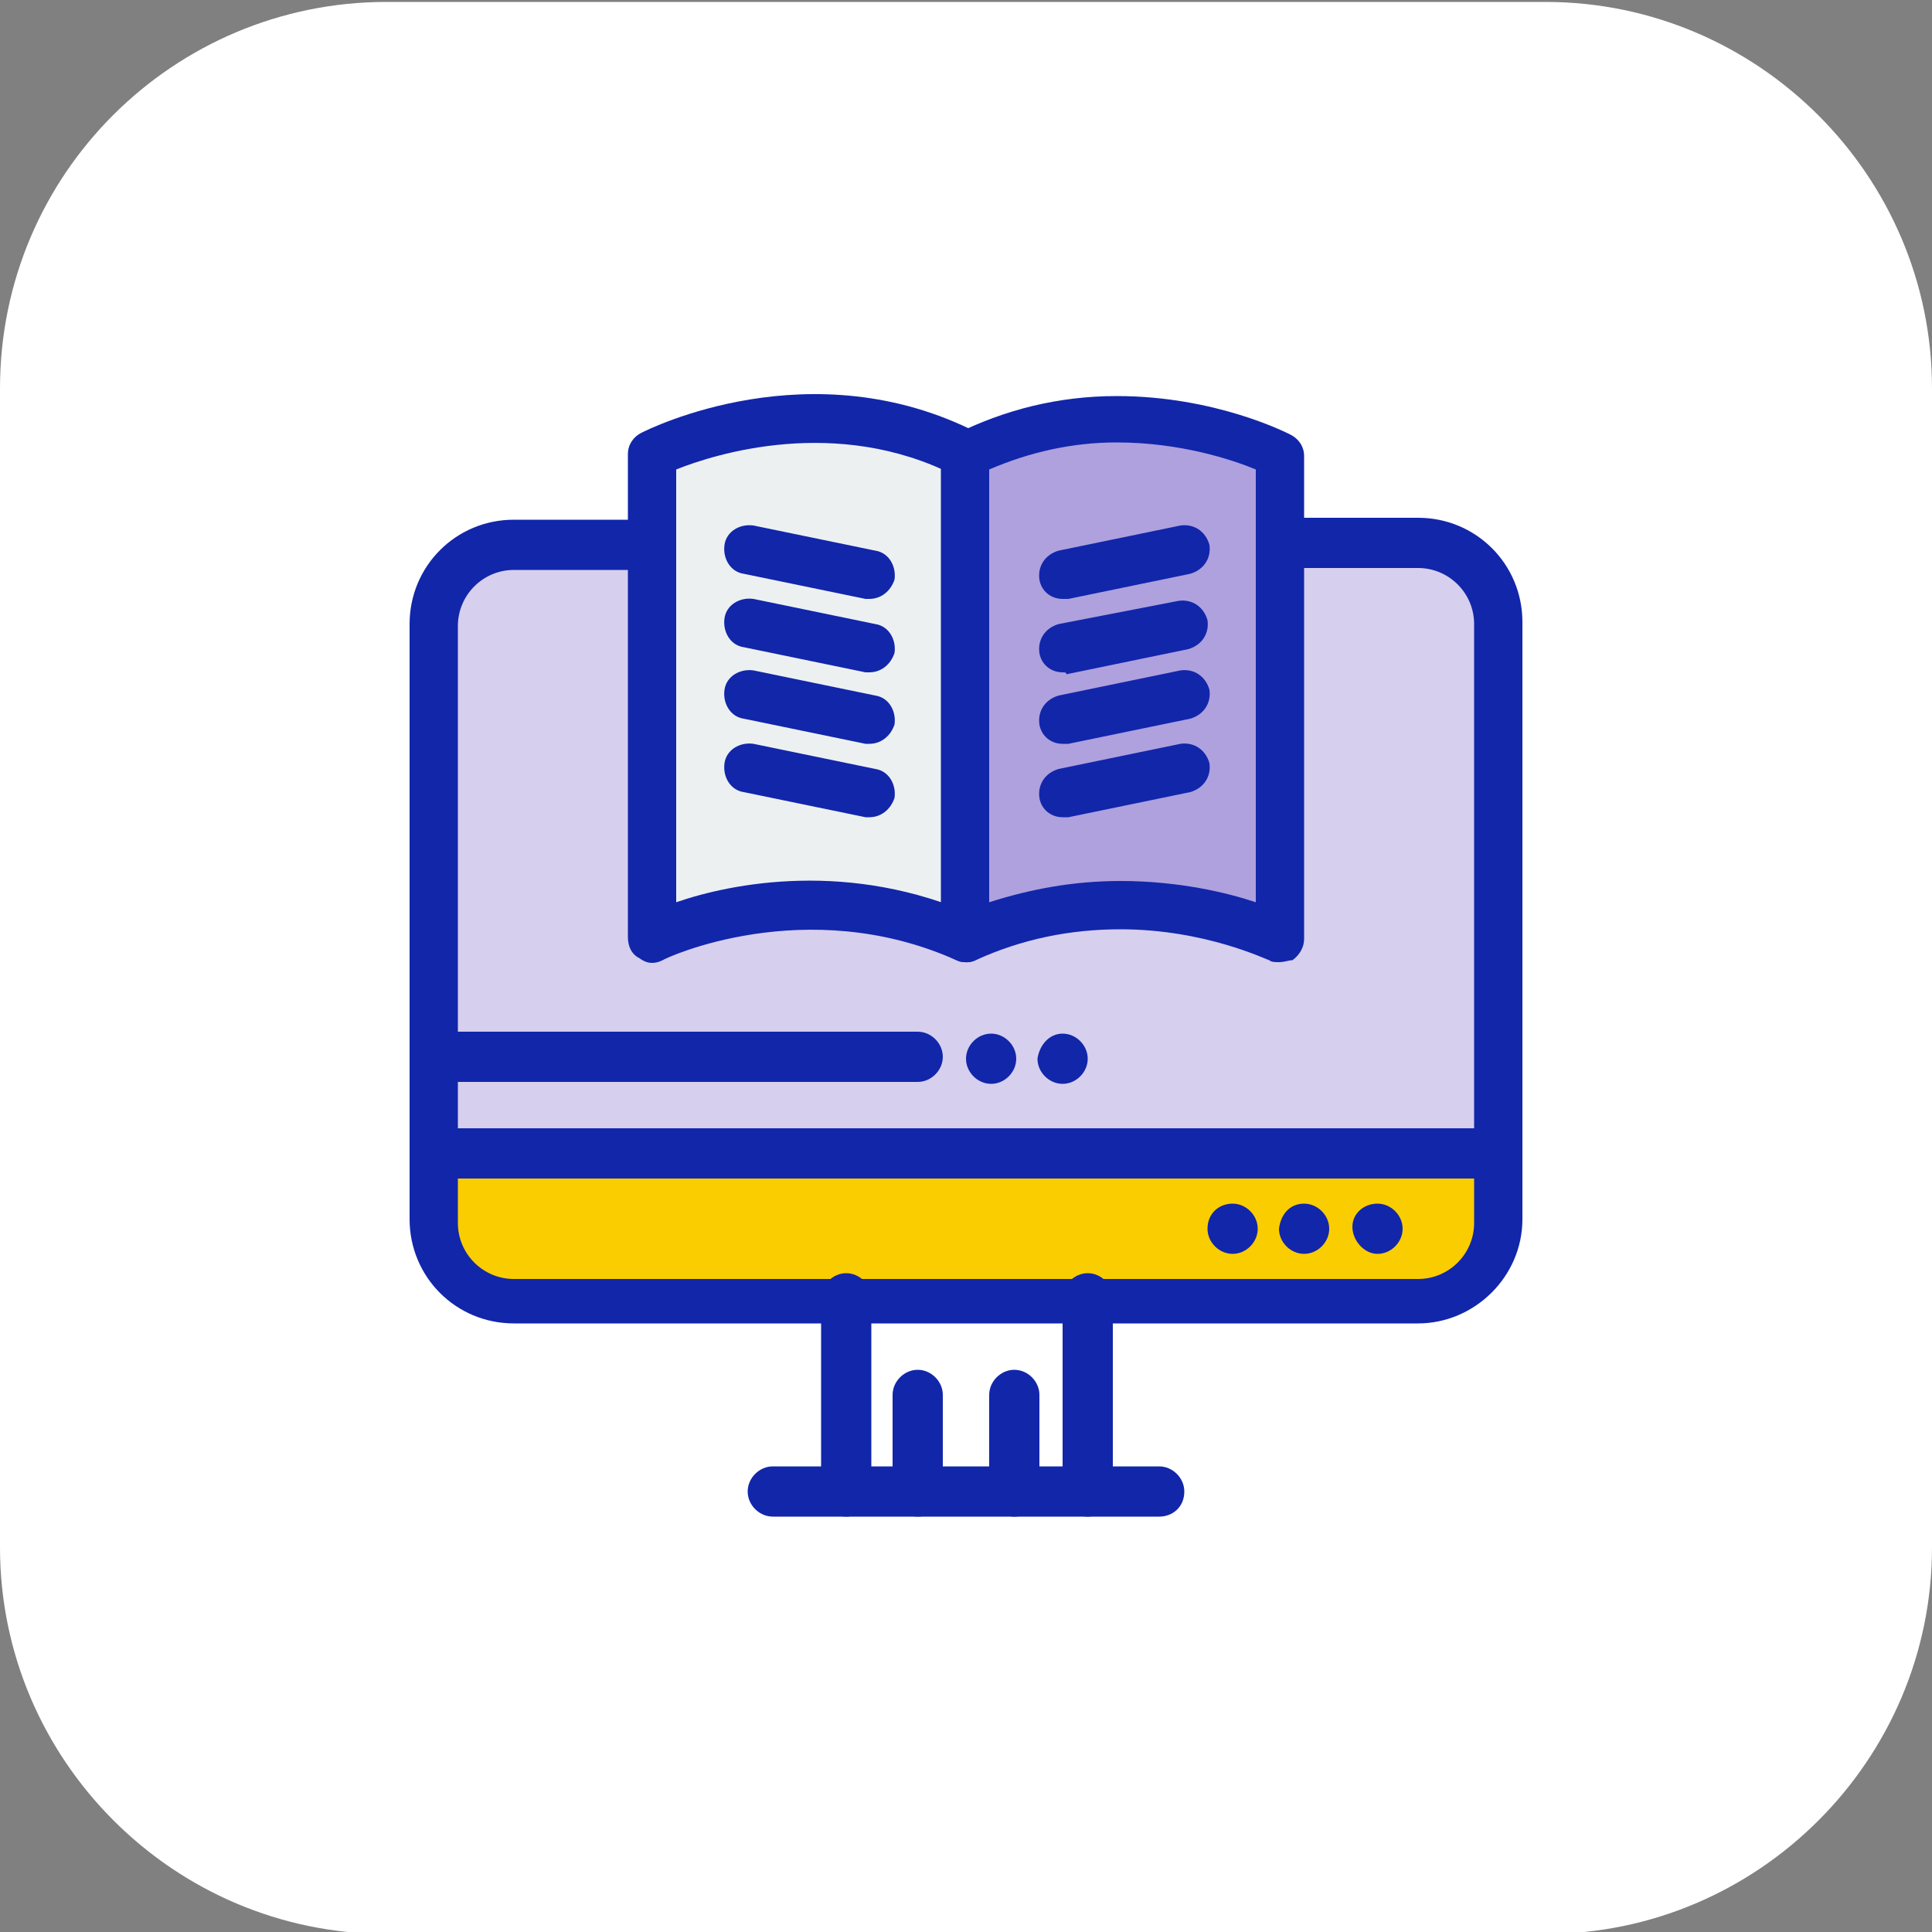 <?xml version="1.0" encoding="utf-8"?>
<!-- Generator: Adobe Illustrator 26.0.0, SVG Export Plug-In . SVG Version: 6.00 Build 0)  -->
<svg version="1.1" id="Capa_1" xmlns="http://www.w3.org/2000/svg" xmlns:xlink="http://www.w3.org/1999/xlink" x="0px" y="0px"
	 viewBox="0 0 100 100" style="enable-background:new 0 0 100 100;" xml:space="preserve">
<rect x="0" y="0" width="100" height="100" fill="#808080" stroke="none"/>
<style type="text/css">
	.st0{fill:#FFFFFF;}
	.st1{fill:#FACD01;}
	.st2{fill:#D6CFEE;}
	.st3{fill:#AEA1DE;}
	.st4{fill:#ECF0F1;}
	.st5{fill:#1226AA;}
</style>
<path class="st0" d="M20,0.1h60c11,0,20,9,20,20v60c0,11-9,20-20,20H20c-11,0-20-9-20-20v-60C0,9,9,0.1,20,0.1z"/>
<path class="st1" d="M22.5,59.8v3.4c0,2.3,1.8,4.1,4.1,4.1h17.1h12.5h17.1c2.3,0,4.1-1.8,4.1-4.1v-3.4H22.5z"/>
<path class="st2" d="M26.6,28.2c-2.3,0-4.1,1.8-4.1,4.1v22.5v5h55V32.3c0-2.3-1.8-4.1-4.1-4.1H26.6z"/>
<path class="st3" d="M66.3,28.2v20.4c0,0-7.8-3.8-16.3,0v-25c8.1-4.2,16.3,0,16.3,0V28.2z"/>
<path class="st4" d="M50,23.5v25c-8.5-3.8-16.3,0-16.3,0V28.2v-4.6C33.8,23.5,41.9,19.3,50,23.5z"/>
<path class="st5" d="M71.3,62.3c0.7,0,1.3,0.6,1.3,1.3s-0.6,1.3-1.3,1.3c-0.7,0-1.3-0.7-1.3-1.4C70,62.8,70.6,62.3,71.3,62.3z"/>
<path class="st5" d="M67.5,62.3c0.7,0,1.3,0.6,1.3,1.3s-0.6,1.3-1.3,1.3c-0.7,0-1.3-0.6-1.3-1.3C66.3,62.8,66.8,62.3,67.5,62.3z"/>
<path class="st5" d="M63.8,62.3c0.7,0,1.3,0.6,1.3,1.3s-0.6,1.3-1.3,1.3c-0.7,0-1.3-0.6-1.3-1.3C62.5,62.8,63.1,62.3,63.8,62.3z"/>
<path class="st5" d="M55,53.5c0.7,0,1.3,0.6,1.3,1.3c0,0.7-0.6,1.3-1.3,1.3c-0.7,0-1.3-0.6-1.3-1.3C53.8,54.1,54.3,53.5,55,53.5z"/>
<path class="st5" d="M51.3,53.5c0.7,0,1.3,0.6,1.3,1.3c0,0.7-0.6,1.3-1.3,1.3c-0.7,0-1.3-0.6-1.3-1.3C50,54.1,50.6,53.5,51.3,53.5z"
	/>
<path class="st5" d="M77.5,61h-55c-0.7,0-1.3-0.6-1.3-1.3c0-0.7,0.6-1.3,1.3-1.3h55c0.7,0,1.3,0.6,1.3,1.3
	C78.8,60.4,78.2,61,77.5,61z"/>
<path class="st5" d="M56.3,78.5c-0.7,0-1.3-0.6-1.3-1.3v-10c0-0.7,0.6-1.3,1.3-1.3c0.7,0,1.3,0.6,1.3,1.3v10
	C57.5,78,56.9,78.5,56.3,78.5z"/>
<path class="st5" d="M43.8,78.5c-0.7,0-1.3-0.6-1.3-1.3v-10c0-0.7,0.6-1.3,1.3-1.3c0.7,0,1.3,0.6,1.3,1.3v10
	C45,78,44.4,78.5,43.8,78.5z"/>
<path class="st5" d="M60,78.5H40c-0.7,0-1.3-0.6-1.3-1.3c0-0.7,0.6-1.3,1.3-1.3h20c0.7,0,1.3,0.6,1.3,1.3C61.3,78,60.7,78.5,60,78.5
	z"/>
<path class="st5" d="M47.5,78.5c-0.7,0-1.3-0.6-1.3-1.3v-5c0-0.7,0.6-1.3,1.3-1.3c0.7,0,1.3,0.6,1.3,1.3v5
	C48.8,78,48.2,78.5,47.5,78.5z"/>
<path class="st5" d="M52.5,78.5c-0.7,0-1.3-0.6-1.3-1.3v-5c0-0.7,0.6-1.3,1.3-1.3c0.7,0,1.3,0.6,1.3,1.3v5
	C53.8,78,53.2,78.5,52.5,78.5z"/>
<path class="st5" d="M73.4,68.5H26.6c-3,0-5.4-2.4-5.4-5.4V32.3c0-3,2.4-5.4,5.4-5.4h7.1c0.7,0,1.3,0.6,1.3,1.3
	c0,0.7-0.6,1.3-1.3,1.3h-7.1c-1.6,0-2.9,1.3-2.9,2.9v30.9c0,1.6,1.3,2.9,2.9,2.9h46.8c1.6,0,2.9-1.3,2.9-2.9v-31
	c0-1.6-1.3-2.9-2.9-2.9h-7.1c-0.7,0-1.3-0.6-1.3-1.3c0-0.7,0.6-1.3,1.3-1.3h7.1c3,0,5.4,2.4,5.4,5.4v30.9
	C78.8,66.1,76.3,68.5,73.4,68.5z"/>
<path class="st5" d="M50,49.8c-0.2,0-0.3,0-0.5-0.1c-7.8-3.5-15.1-0.1-15.2,0c-0.4,0.2-0.8,0.2-1.2-0.1c-0.4-0.2-0.6-0.6-0.6-1.1
	v-25c0-0.5,0.3-0.9,0.7-1.1c0.4-0.2,8.8-4.4,17.4,0c0.6,0.3,0.9,1.1,0.5,1.7c-0.3,0.6-1.1,0.9-1.7,0.5C43.3,21.5,37,23.5,35,24.3
	v22.4c2.9-1,9-2.2,15.5,0.7c0.6,0.3,0.9,1,0.6,1.7C50.9,49.5,50.5,49.8,50,49.8z"/>
<path class="st5" d="M66.2,49.8c-0.2,0-0.4,0-0.5-0.1c-0.1,0-3.3-1.6-7.7-1.6c-2.6,0-5.1,0.5-7.5,1.6c-0.4,0.2-0.8,0.1-1.2-0.1
	c-0.4-0.2-0.6-0.6-0.6-1v-25c0-0.5,0.3-0.9,0.7-1.1c2.6-1.3,5.4-2,8.4-2c5.1,0,8.8,1.9,9,2c0.4,0.2,0.7,0.6,0.7,1.1v25
	c0,0.4-0.2,0.8-0.6,1.1C66.7,49.7,66.5,49.8,66.2,49.8z M58,45.6c3,0,5.5,0.6,7,1.1V24.3c-1.2-0.5-3.9-1.4-7.2-1.4
	c-2.3,0-4.5,0.5-6.6,1.4v22.4C53.4,46,55.6,45.6,58,45.6z"/>
<path class="st5" d="M45,31c-0.1,0-0.2,0-0.2,0l-6.3-1.3c-0.7-0.1-1.1-0.8-1-1.5c0.1-0.7,0.8-1.1,1.5-1l6.3,1.3
	c0.7,0.1,1.1,0.8,1,1.5C46.1,30.6,45.6,31,45,31z"/>
<path class="st5" d="M45,34.8c-0.1,0-0.2,0-0.2,0l-6.3-1.3c-0.7-0.1-1.1-0.8-1-1.5c0.1-0.7,0.8-1.1,1.5-1l6.3,1.3
	c0.7,0.1,1.1,0.8,1,1.5C46.1,34.4,45.6,34.8,45,34.8z"/>
<path class="st5" d="M45,38.5c-0.1,0-0.2,0-0.2,0l-6.3-1.3c-0.7-0.1-1.1-0.8-1-1.5c0.1-0.7,0.8-1.1,1.5-1l6.3,1.3
	c0.7,0.1,1.1,0.8,1,1.5C46.1,38.1,45.6,38.5,45,38.5z"/>
<path class="st5" d="M45,42.3c-0.1,0-0.2,0-0.2,0L38.5,41c-0.7-0.1-1.1-0.8-1-1.5c0.1-0.7,0.8-1.1,1.5-1l6.3,1.3
	c0.7,0.1,1.1,0.8,1,1.5C46.1,41.9,45.6,42.3,45,42.3z"/>
<path class="st5" d="M55,31c-0.6,0-1.1-0.4-1.2-1c-0.1-0.7,0.3-1.3,1-1.5l6.3-1.3c0.7-0.1,1.3,0.3,1.5,1c0.1,0.7-0.3,1.3-1,1.5
	L55.3,31C55.2,31,55.1,31,55,31z"/>
<path class="st5" d="M55,34.8c-0.6,0-1.1-0.4-1.2-1c-0.1-0.7,0.3-1.3,1-1.5l6.2-1.2c0.7-0.1,1.3,0.3,1.5,1c0.1,0.7-0.3,1.3-1,1.5
	l-6.3,1.3C55.2,34.8,55.1,34.8,55,34.8z"/>
<path class="st5" d="M55,38.5c-0.6,0-1.1-0.4-1.2-1c-0.1-0.7,0.3-1.3,1-1.5l6.3-1.3c0.7-0.1,1.3,0.3,1.5,1c0.1,0.7-0.3,1.3-1,1.5
	l-6.3,1.3C55.2,38.5,55.1,38.5,55,38.5z"/>
<path class="st5" d="M55,42.3c-0.6,0-1.1-0.4-1.2-1c-0.1-0.7,0.3-1.3,1-1.5l6.3-1.3c0.7-0.1,1.3,0.3,1.5,1c0.1,0.7-0.3,1.3-1,1.5
	l-6.3,1.3C55.2,42.3,55.1,42.3,55,42.3z"/>
<path class="st5" d="M47.5,56h-25c-0.7,0-1.3-0.6-1.3-1.3c0-0.7,0.6-1.3,1.3-1.3h25c0.7,0,1.3,0.6,1.3,1.3
	C48.8,55.4,48.2,56,47.5,56z"/>
</svg>
